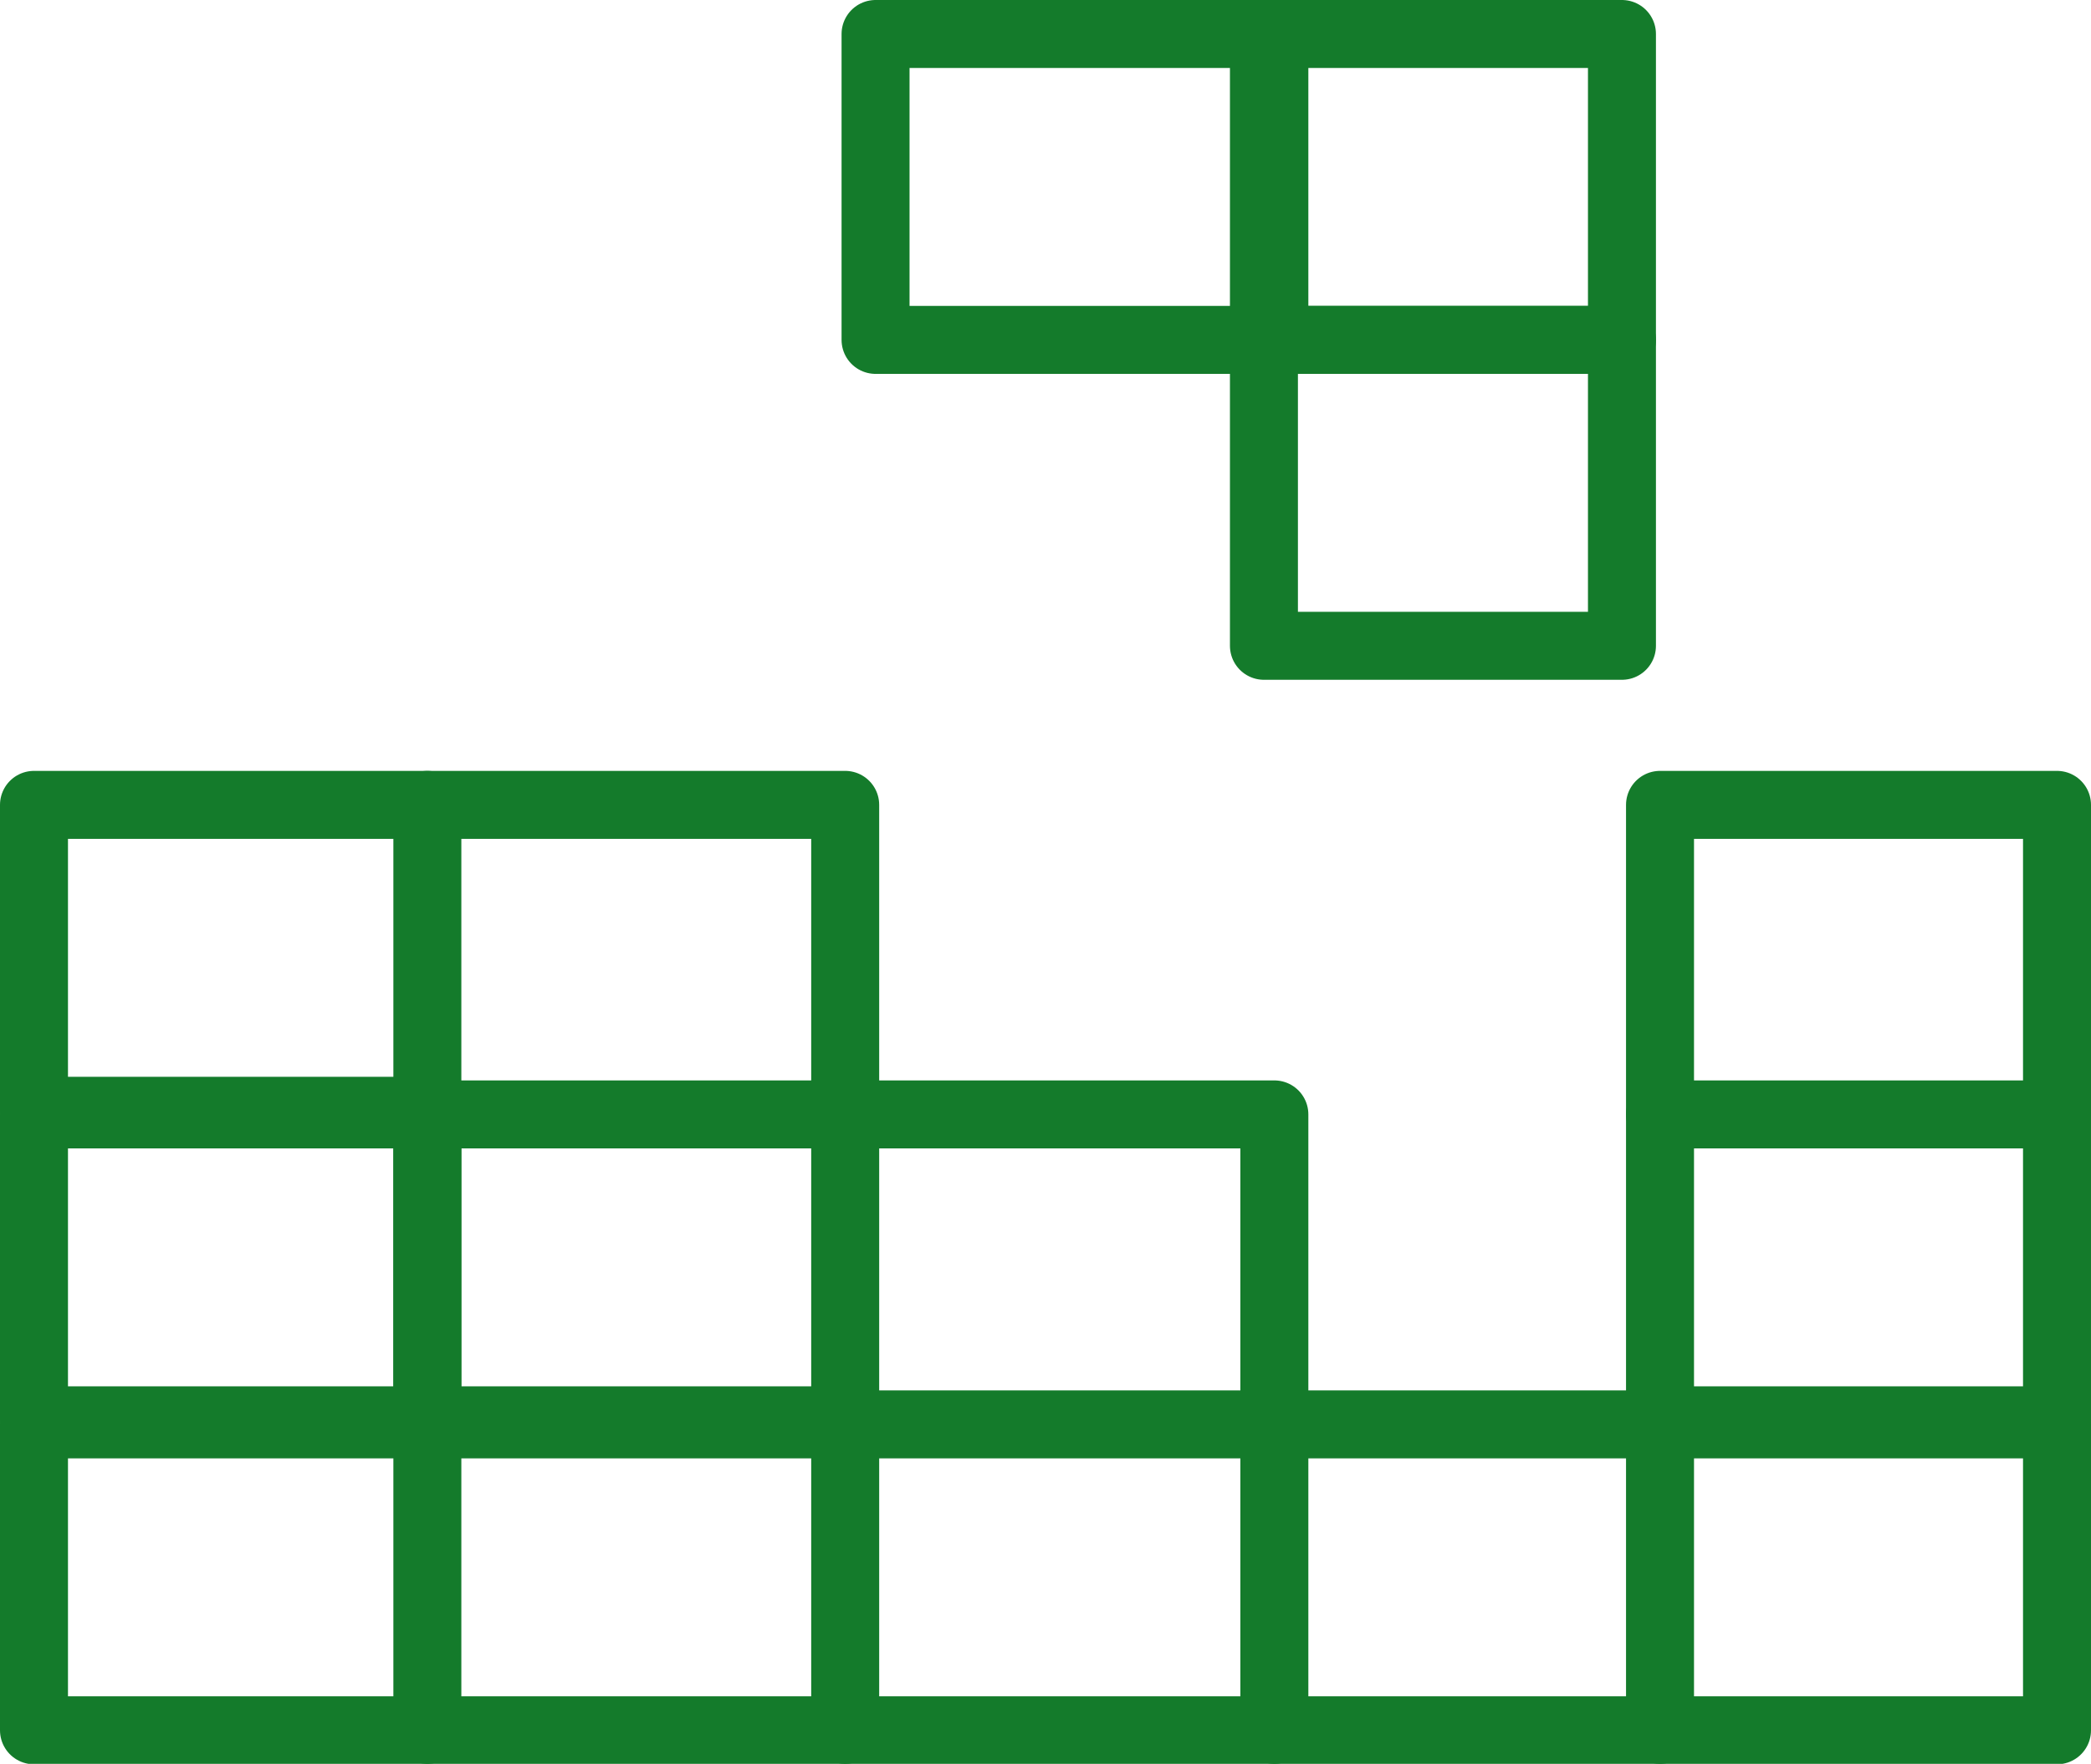 <svg xmlns="http://www.w3.org/2000/svg" viewBox="0 0 46.14 38.92"><defs><style>.cls-1{isolation:isolate;}.cls-2{mix-blend-mode:multiply;}.cls-3{fill:none;stroke:#147b2b;stroke-linecap:round;stroke-linejoin:round;stroke-width:1.5px;}</style></defs><title>Несъёмное протезирование</title><g class="cls-1"><g id="Слой_2" data-name="Слой 2"><g id="Слой_1-2" data-name="Слой 1" class="cls-2"><rect class="cls-3" x="0.75" y="31.43" width="44.64" height="6.75"/><rect class="cls-3" x="0.75" y="24.59" width="8.68" height="6.75"/><rect class="cls-3" x="0.75" y="17.76" width="8.68" height="6.75"/><rect class="cls-3" x="19.32" y="0.75" width="8.8" height="6.75"/><rect class="cls-3" x="27.89" y="0.75" width="7.9" height="6.75"/><rect class="cls-3" x="27.89" y="7.5" width="7.9" height="6.75"/><rect class="cls-3" x="9.43" y="24.59" width="9.22" height="6.75"/><rect class="cls-3" x="36.63" y="24.59" width="8.76" height="6.75"/><line class="cls-3" x1="9.43" y1="31.43" x2="9.43" y2="38.17"/><line class="cls-3" x1="18.65" y1="31.43" x2="18.65" y2="38.17"/><line class="cls-3" x1="36.63" y1="31.43" x2="36.63" y2="38.17"/><polyline class="cls-3" points="28.12 38.17 28.12 24.59 18.65 24.59 18.65 17.76 9.43 17.76"/><polyline class="cls-3" points="36.63 24.59 36.63 17.76 45.39 17.76 45.39 24.59"/></g></g></g></svg>